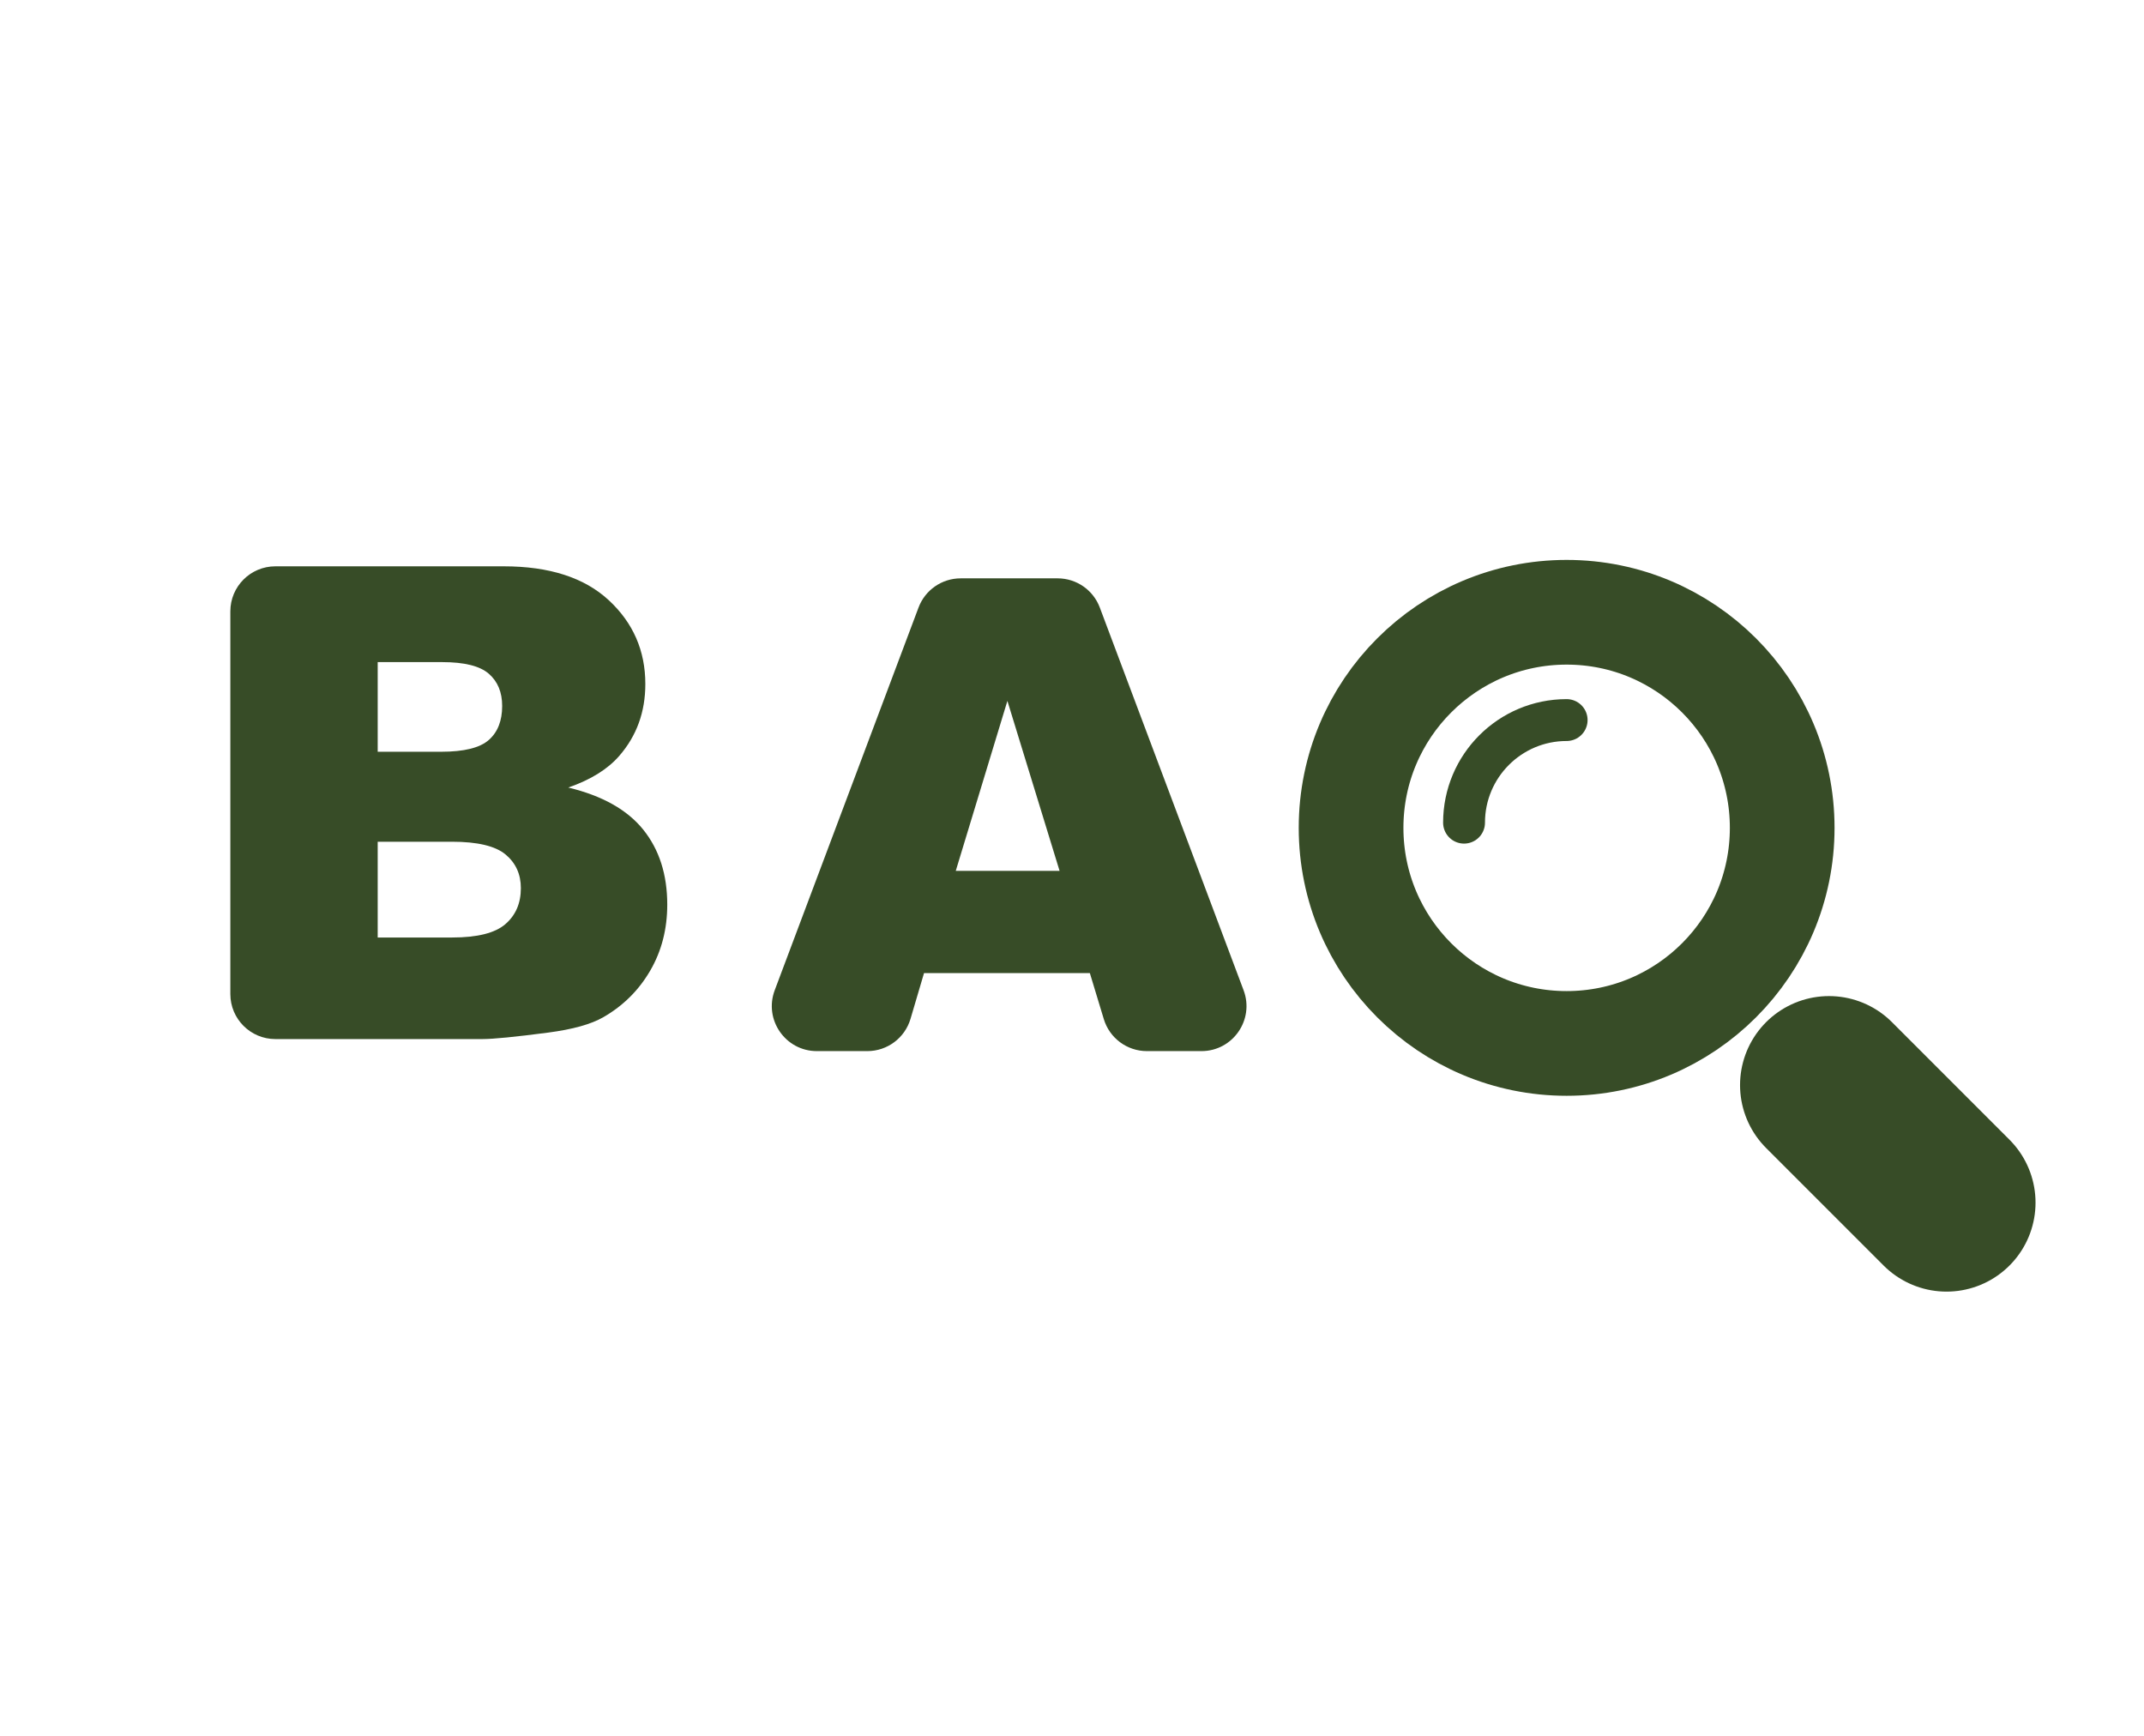 <?xml version="1.0" encoding="UTF-8" standalone="no"?>
<!DOCTYPE svg PUBLIC "-//W3C//DTD SVG 1.1//EN" "http://www.w3.org/Graphics/SVG/1.1/DTD/svg11.dtd">
<svg id="Iconic_Mark" xmlns="http://www.w3.org/2000/svg" preserveAspectRatio="xMidYMid meet"  viewBox="0 0 2048 1018.83" width="80.80" height="65.41">
    <path style="fill:#374c27" d="M1041.07 609.84H882.66l-12.91 43.71c-5.4 18.28-22.19 30.83-41.25 30.83h-48.21c-30.04 0-50.83-30.02-40.26-58.14l137.38-365.52c6.3-16.77 22.34-27.88 40.26-27.88h92.63c17.92 0 33.96 11.11 40.26 27.88l137.35 365.52c10.57 28.12-10.22 58.14-40.26 58.14h-52.1c-18.95 0-35.66-12.4-41.16-30.53l-13.34-44Zm-28.94-97.64-49.84-162.32-49.32 162.32h99.16Z"/>
    <circle cx="1496.49" cy="471.14" r="205.91" style="stroke-width:100px;fill:none;stroke:#374c27;stroke-miterlimit:10"/>
    <path style="stroke-linecap:round;fill:none;stroke:#374c27;stroke-miterlimit:10;stroke-width:170px" d="m1747.13 716.82 112.26 112.27"/>
    <path d="M1398.49 466.18c0-54.12 43.88-97.99 98-97.99" style="stroke-width:40px;stroke-linecap:round;fill:none;stroke:#374c27;stroke-miterlimit:10"/>
    <path style="fill:#374c27" d="M220.03 264.36c0-23.75 19.26-43.01 43.01-43.01h218.18c43.53 0 76.95 10.78 100.26 32.34 23.3 21.56 34.96 48.26 34.96 80.08 0 26.7-8.32 49.59-24.95 68.69-11.09 12.73-27.31 22.79-48.67 30.18 32.44 7.81 56.31 21.21 71.61 40.2 15.29 19 22.95 42.87 22.95 71.61 0 23.41-5.44 44.46-16.32 63.14-10.89 18.69-25.77 33.47-44.66 44.35-11.7 6.78-29.37 11.7-52.98 14.78-31.42 4.11-52.26 6.16-62.53 6.16H263.04c-23.75 0-43.01-19.26-43.01-43.01V264.36Zm140.76 134.1h60.68c21.76 0 36.91-3.74 45.43-11.24 8.52-7.49 12.78-18.33 12.78-32.49 0-13.14-4.26-23.41-12.78-30.8-8.52-7.39-23.36-11.09-44.51-11.09h-61.6v85.63Zm0 177.41h71.15c24.02 0 40.97-4.26 50.82-12.78 9.86-8.52 14.78-19.97 14.78-34.34 0-13.35-4.88-24.07-14.63-32.19-9.76-8.11-26.85-12.17-51.28-12.17h-70.84v91.48Z"/>
</svg>
